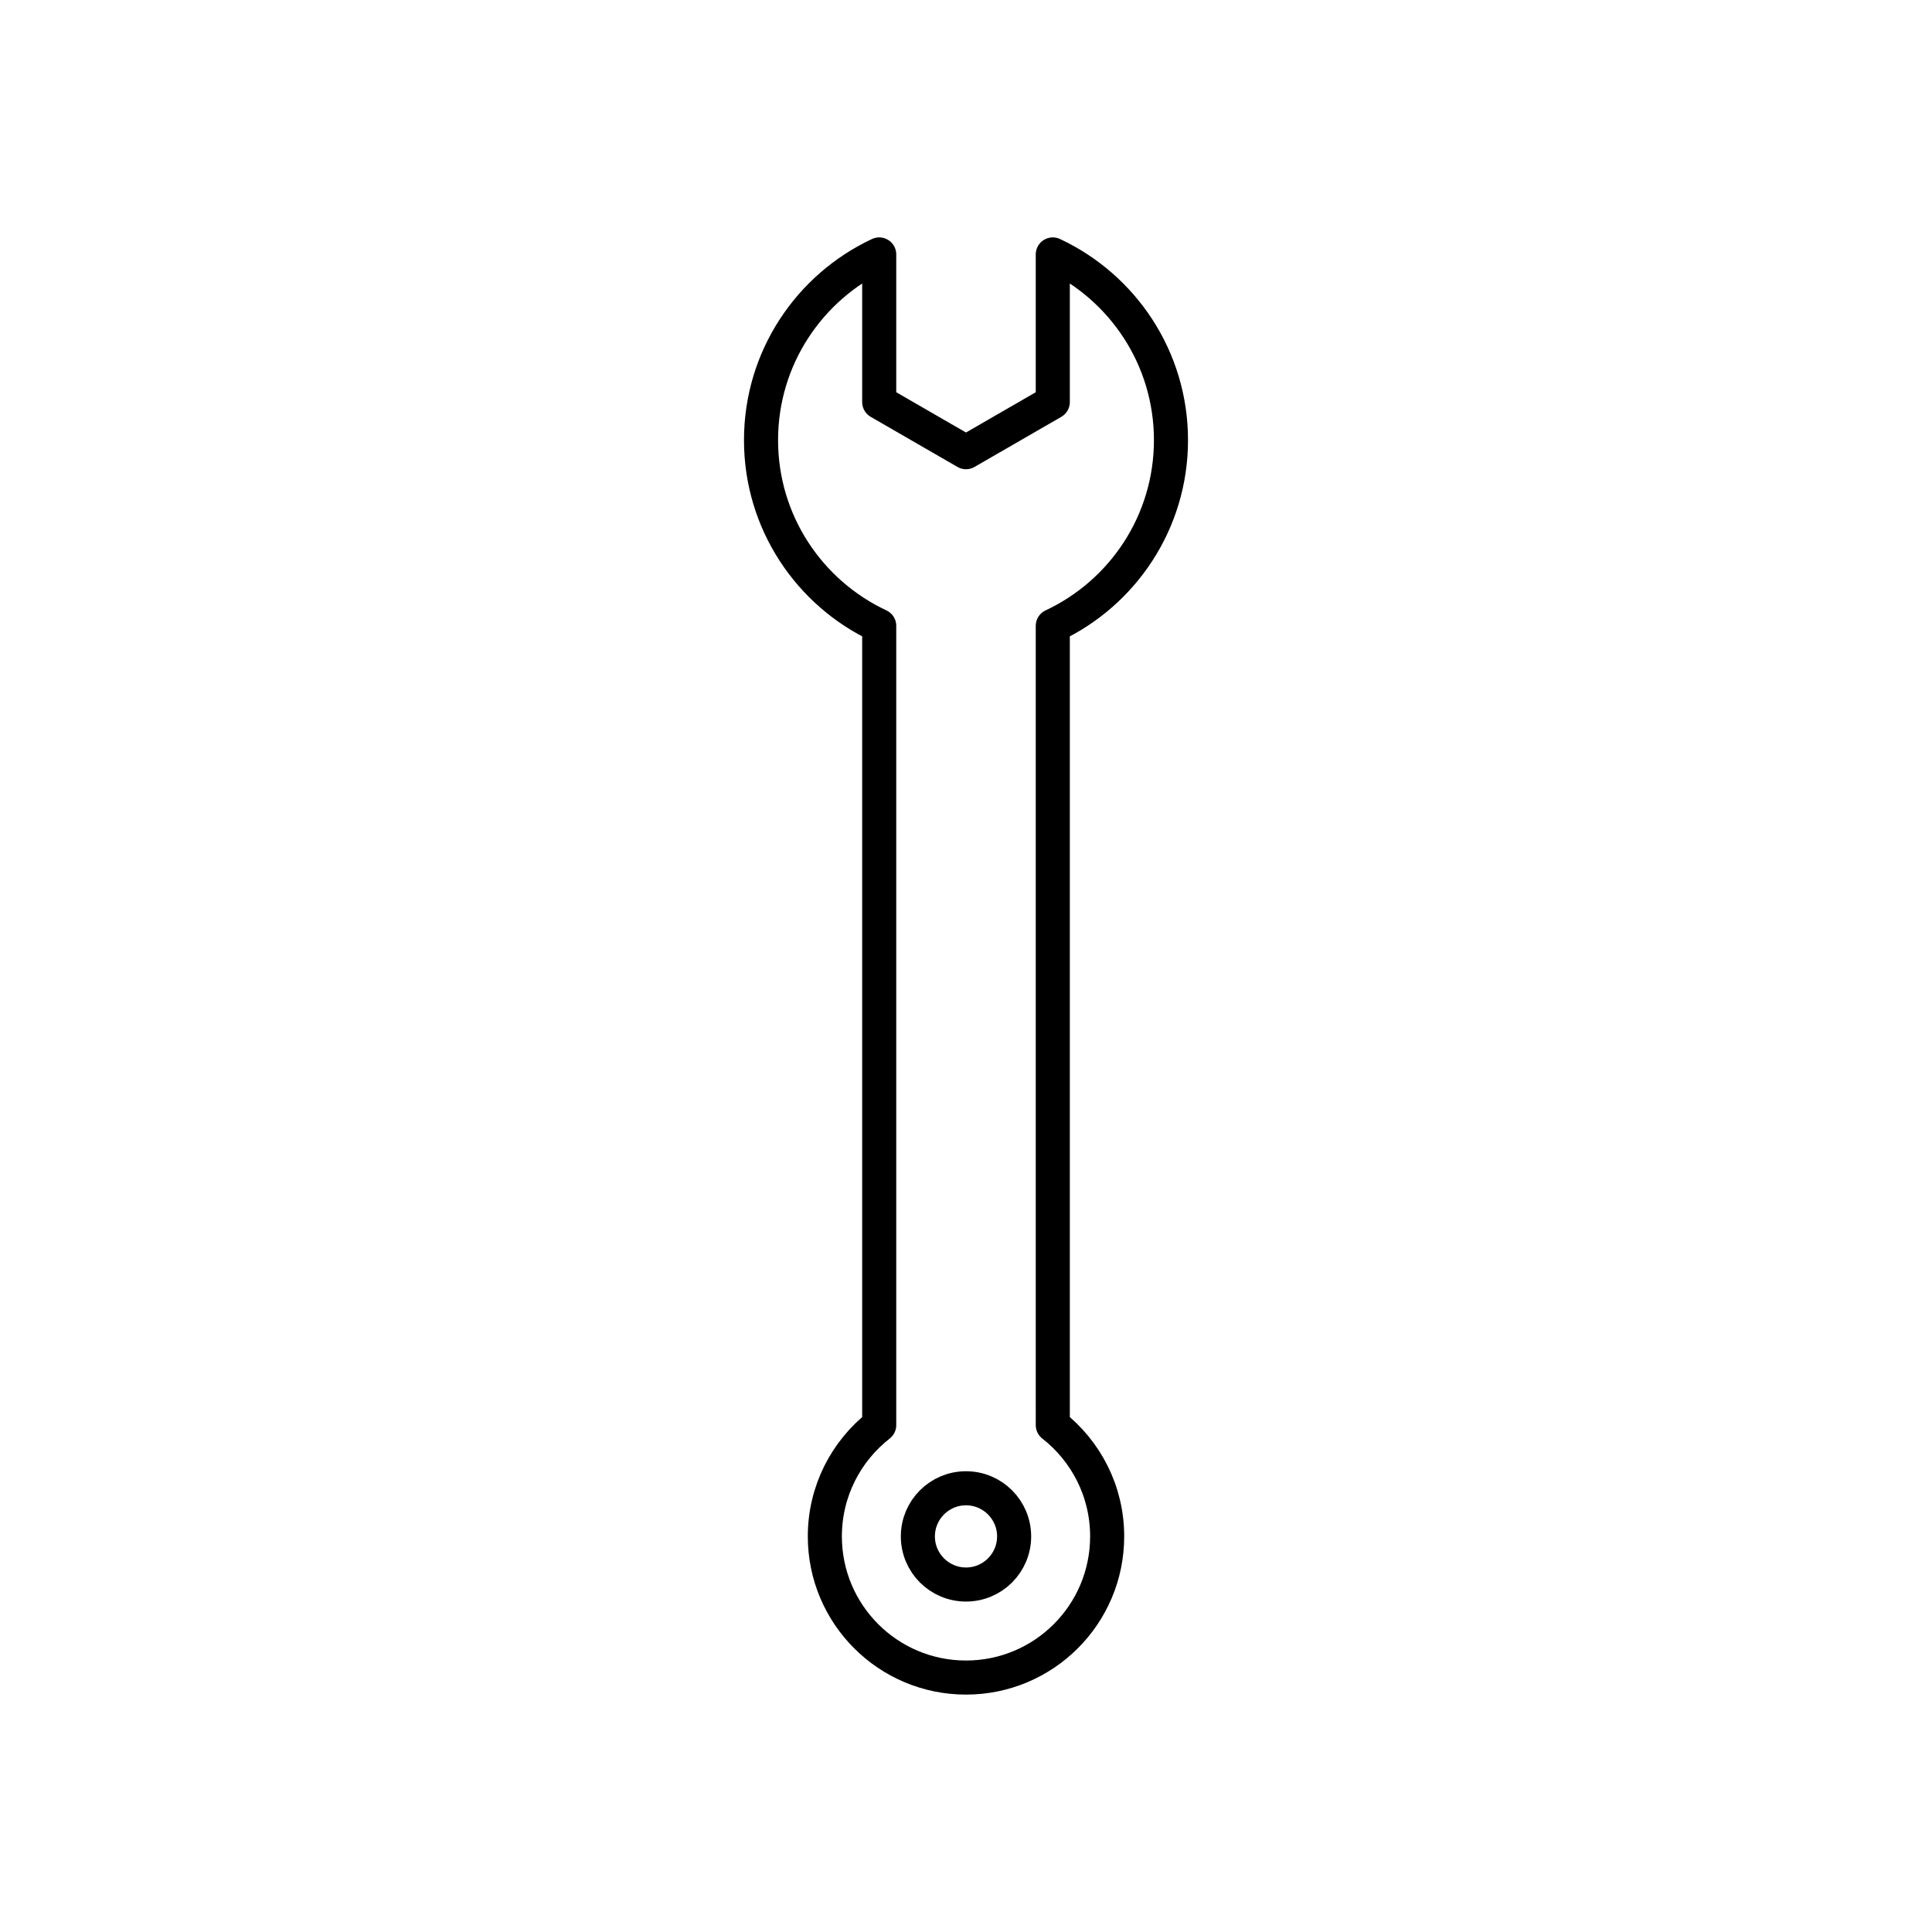 <?xml version="1.0" encoding="utf-8"?>
<!-- Generator: Adobe Illustrator 16.0.0, SVG Export Plug-In . SVG Version: 6.00 Build 0)  -->
<!DOCTYPE svg PUBLIC "-//W3C//DTD SVG 1.1//EN" "http://www.w3.org/Graphics/SVG/1.1/DTD/svg11.dtd">
<svg version="1.1" xmlns="http://www.w3.org/2000/svg" xmlns:xlink="http://www.w3.org/1999/xlink" x="0px" y="0px"
	 width="453.544px" height="453.543px" viewBox="0 0 453.544 453.543" enable-background="new 0 0 453.544 453.543"
	 xml:space="preserve">
<g id="kvadrat" display="none">
</g>
<g id="color" display="none">
	<g id="rdeča7bela" display="inline">
	</g>
	
		<path display="inline" fill="#A6A8AB" stroke="#000000" stroke-width="8" stroke-linecap="round" stroke-linejoin="round" stroke-miterlimit="10" d="
		M274.89,103.324c0-19.289-11.355-35.921-27.744-43.593v11.131v8.644v14.882l-20.373,11.764l-20.375-11.764V79.505l0,0V59.731
		c-16.387,7.672-27.744,24.304-27.744,43.593c0,19.291,11.357,35.921,27.744,43.594v187.634
		c-7.766,6.064-12.764,15.507-12.764,26.123c0,18.301,14.836,33.138,33.139,33.138c18.301,0,33.137-14.837,33.137-33.138
		c0-10.616-4.998-20.059-12.764-26.124V146.917C263.534,139.245,274.89,122.615,274.89,103.324z M226.772,371.973
		c-6.24,0-11.299-5.059-11.299-11.298s5.059-11.297,11.299-11.297c6.238,0,11.297,5.058,11.297,11.297
		S233.011,371.973,226.772,371.973z"/>
</g>
<g id="cb">
	<g id="rdeča7bela_copy">
	</g>
	<path fill="none" stroke="#000000" stroke-width="8" stroke-linecap="round" stroke-linejoin="round" stroke-miterlimit="10" d="
		M274.89,103.324c0-19.289-11.355-35.921-27.744-43.593v11.131v8.644v14.882l-20.373,11.764l-20.375-11.764V79.505l0,0V59.731
		c-16.387,7.672-27.744,24.304-27.744,43.593c0,19.291,11.357,35.921,27.744,43.594v187.634
		c-7.766,6.064-12.764,15.507-12.764,26.123c0,18.301,14.836,33.138,33.139,33.138c18.301,0,33.137-14.837,33.137-33.138
		c0-10.616-4.998-20.059-12.764-26.124V146.917C263.534,139.245,274.89,122.615,274.89,103.324z M226.772,371.973
		c-6.24,0-11.299-5.059-11.299-11.298s5.059-11.297,11.299-11.297c6.238,0,11.297,5.058,11.297,11.297
		S233.011,371.973,226.772,371.973z"/>
</g>
<g id="pivot">
	<circle fill="none" cx="222.578" cy="386.373" r="14.133"/>
</g>
</svg>
